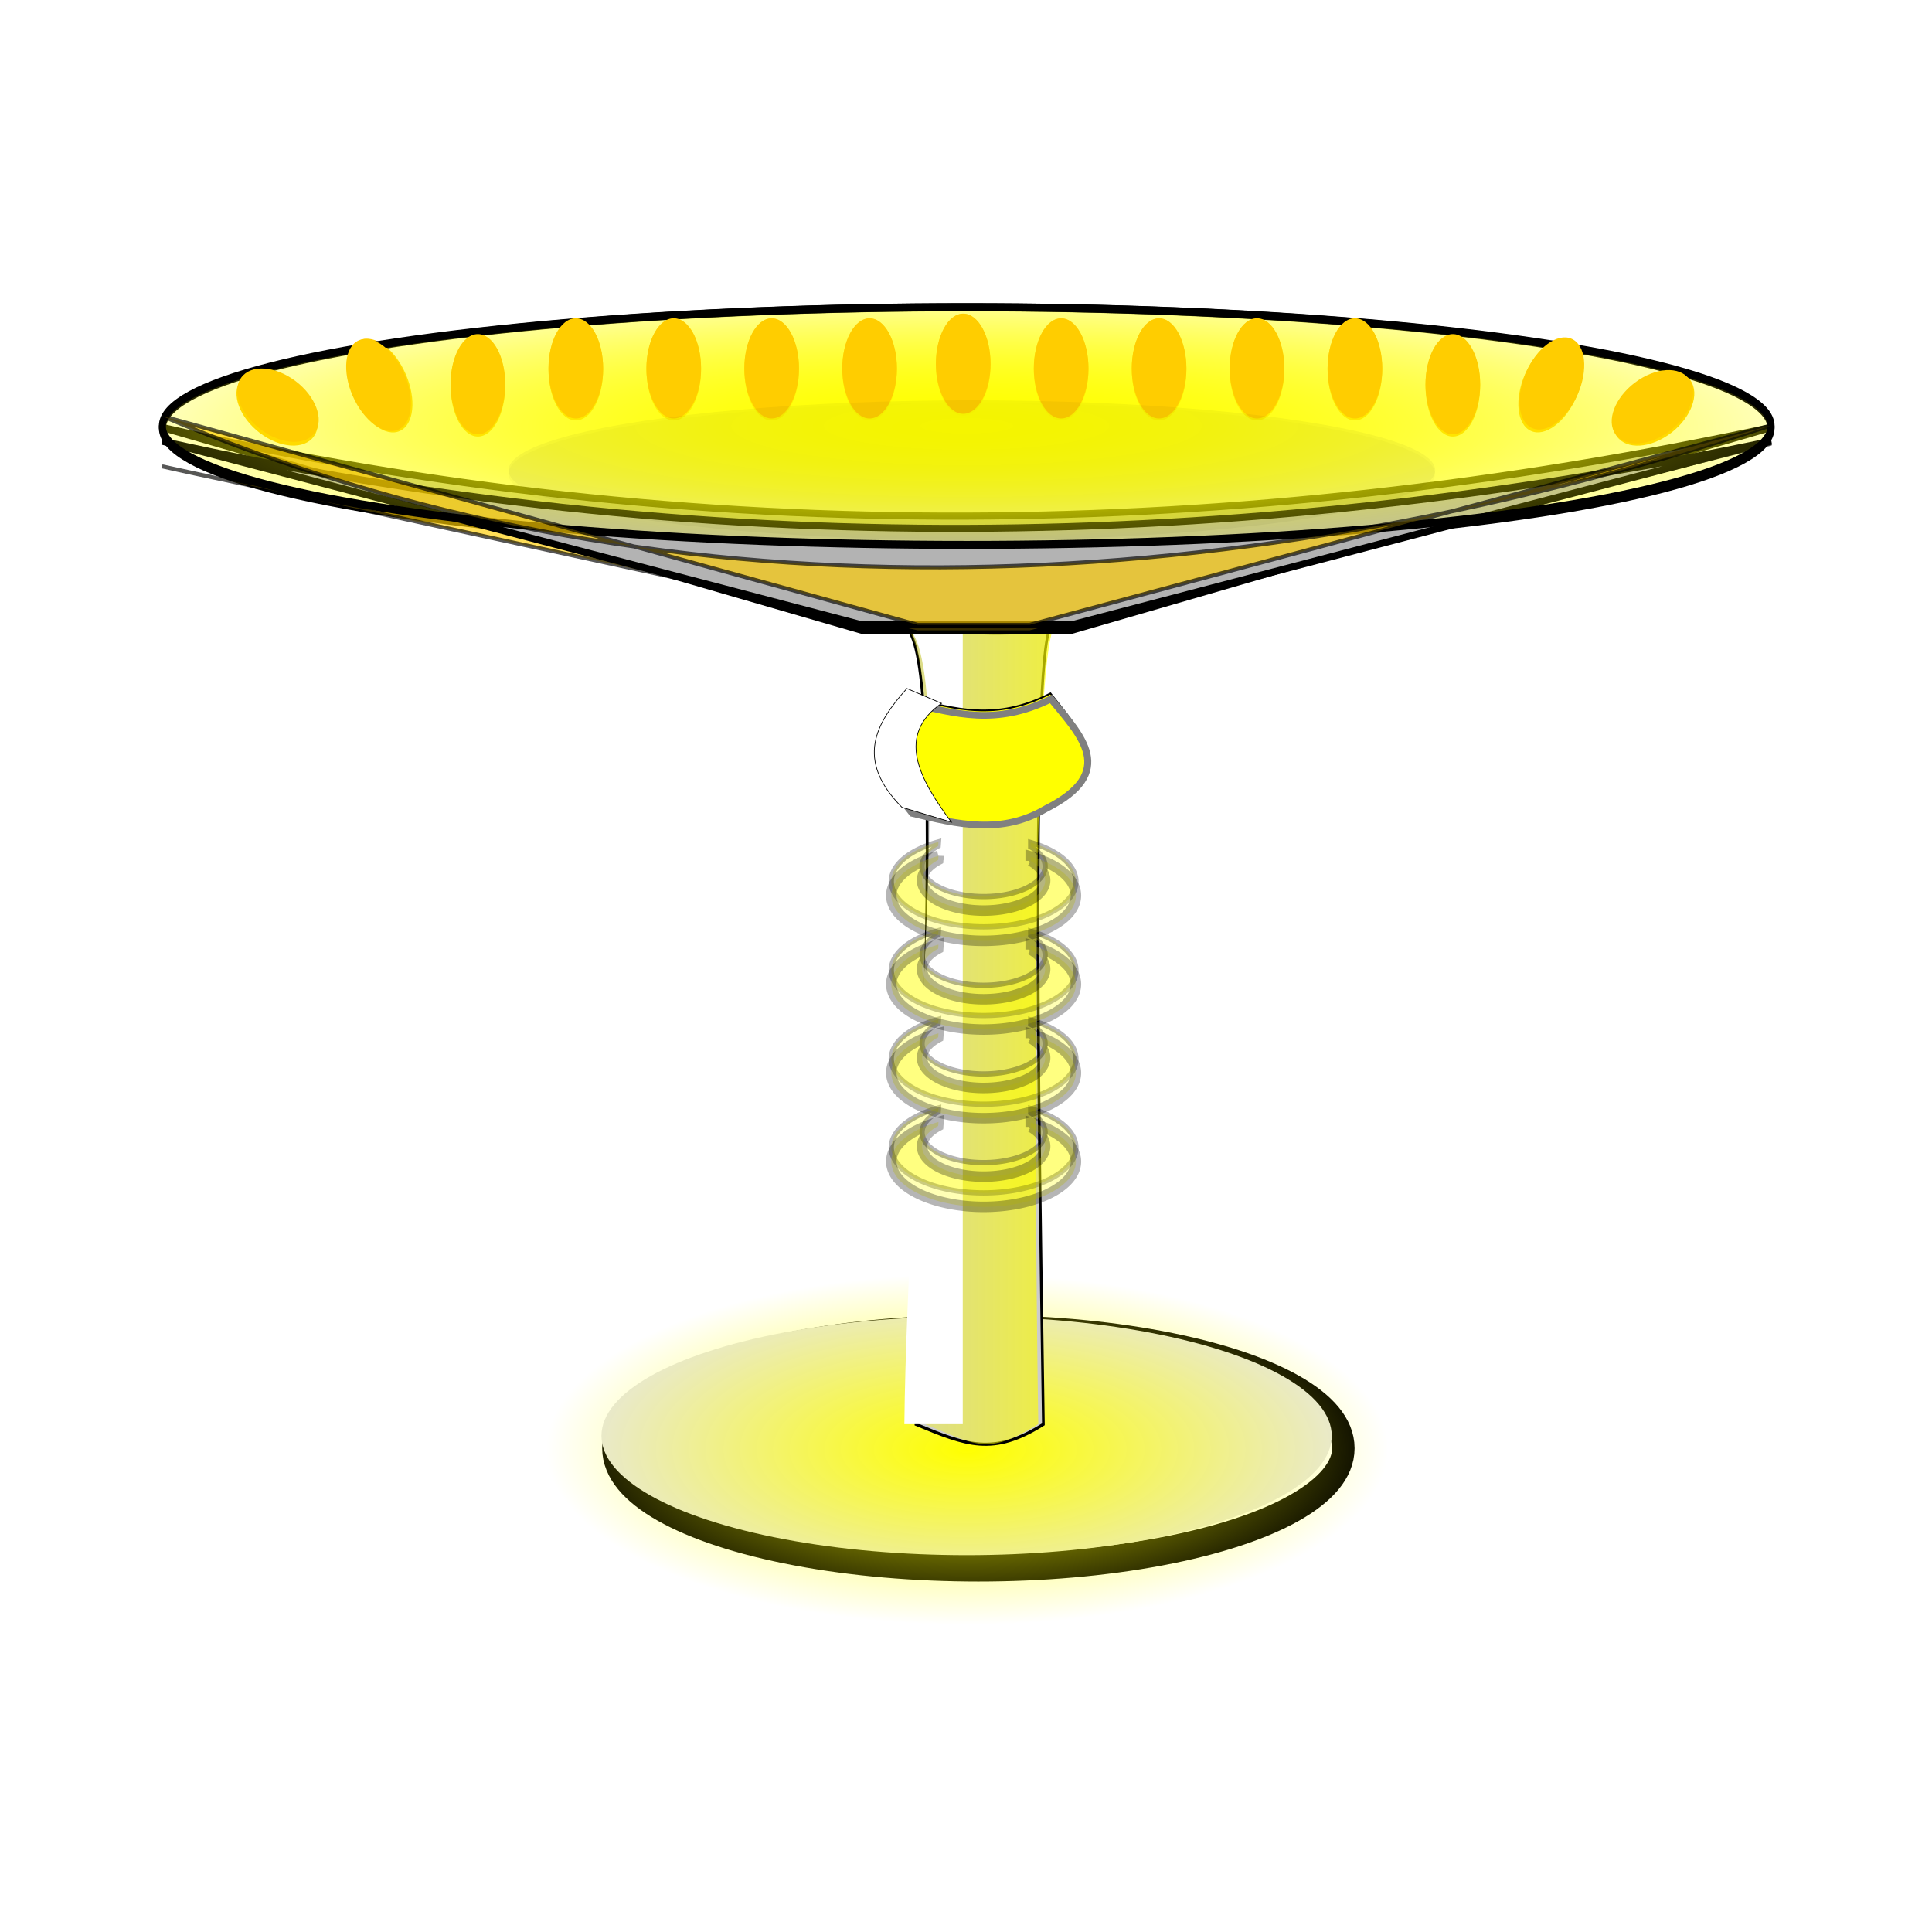 <svg:svg xmlns:dc="http://purl.org/dc/elements/1.1/" xmlns:ns1="http://sodipodi.sourceforge.net/DTD/sodipodi-0.dtd" xmlns:ns2="http://www.inkscape.org/namespaces/inkscape" xmlns:ns3="http://www.w3.org/1999/xlink" xmlns:ns5="http://creativecommons.org/ns#" xmlns:rdf="http://www.w3.org/1999/02/22-rdf-syntax-ns#" xmlns:svg="http://www.w3.org/2000/svg" height="275.95" id="svg2" version="1.1" viewBox="-22.533 -42.626 275.95 275.95" width="275.95" ns1:docname="tazza.svg" ns2:export-filename="/home/algot/Documents/runeman.org/clipart/tazza.png" ns2:export-xdpi="58.440125" ns2:export-ydpi="58.440125" ns2:version="0.91 r13725">
  <svg:title id="title4761">Tazza</svg:title>
  <svg:defs id="defs4">
    <svg:linearGradient id="linearGradient4308" ns2:collect="always">
      <svg:stop id="stop4310" offset="0" style="stop-color:#ffff00;stop-opacity:1;" />
      <svg:stop id="stop4312" offset="1" style="stop-color:#ffff00;stop-opacity:0.412" />
    </svg:linearGradient>
    <svg:linearGradient id="linearGradient4244" ns2:collect="always">
      <svg:stop id="stop4246" offset="0" style="stop-color:#ffff00;stop-opacity:1;" />
      <svg:stop id="stop4248" offset="1" style="stop-color:#ffff00;stop-opacity:0;" />
    </svg:linearGradient>
    <svg:linearGradient id="linearGradient4150" ns2:collect="always">
      <svg:stop id="stop4152" offset="0" style="stop-color:#ffff00;stop-opacity:1;" />
      <svg:stop id="stop4154" offset="1" style="stop-color:#ffff00;stop-opacity:0;" />
    </svg:linearGradient>
    <svg:radialGradient cx="-215" cy="497.362" fx="-215" fy="497.362" gradientTransform="matrix(0.802,0,0,0.334,-42.405,323.165)" gradientUnits="userSpaceOnUse" id="radialGradient4156" r="75" ns2:collect="always" ns3:href="#linearGradient4150" />
    <svg:filter height="1.521" id="filter4228" style="color-interpolation-filters:sRGB" width="1.136" x="-0.068" y="-0.26" ns2:collect="always">
      <svg:feGaussianBlur id="feGaussianBlur4230" stdDeviation="3.69" ns2:collect="always" />
    </svg:filter>
    <svg:radialGradient cx="-215" cy="347.362" fx="-215" fy="347.362" gradientTransform="matrix(1.154,5.0817856e-7,-7.528573e-8,0.171,33.077,287.984)" gradientUnits="userSpaceOnUse" id="radialGradient4250" r="117" ns2:collect="always" ns3:href="#linearGradient4244" />
    <svg:linearGradient gradientTransform="matrix(0.882,0,0,1,-27.106,0)" gradientUnits="userSpaceOnUse" id="linearGradient4314" x1="-200" x2="-230" y1="422.362" y2="422.362" ns2:collect="always" ns3:href="#linearGradient4308" />
    <svg:filter height="1.091" id="filter4344" style="color-interpolation-filters:sRGB" width="2.092" x="-0.546" y="-0.045" ns2:collect="always">
      <svg:feGaussianBlur id="feGaussianBlur4346" stdDeviation="2.275" ns2:collect="always" />
    </svg:filter>
    <svg:filter height="2.44" id="filter4447" style="color-interpolation-filters:sRGB" width="1.36" x="-0.18" y="-0.72" ns2:collect="always">
      <svg:feGaussianBlur id="feGaussianBlur4449" stdDeviation="6" ns2:collect="always" />
    </svg:filter>
    <svg:radialGradient cx="-215" cy="347.362" fx="-215" fy="347.362" gradientTransform="matrix(1.154,4.9967036e-7,-7.5290322e-8,0.168,33.092,288.717)" gradientUnits="userSpaceOnUse" id="radialGradient4524" r="117" ns2:collect="always" ns3:href="#linearGradient4244" />
    <svg:filter height="1.124" id="filter4738" style="color-interpolation-filters:sRGB" width="1.079" x="-0.039" y="-0.062" ns2:collect="always">
      <svg:feGaussianBlur id="feGaussianBlur4740" stdDeviation="0.482" ns2:collect="always" />
    </svg:filter>
  </svg:defs>
  <ns1:namedview bordercolor="#666666" borderopacity="1.0" fit-margin-bottom="0" fit-margin-left="0" fit-margin-right="0" fit-margin-top="0" id="base" pagecolor="#ffffff" showgrid="false" ns2:current-layer="layer1" ns2:cx="118.14819" ns2:cy="18.03106" ns2:document-units="px" ns2:pageopacity="0.0" ns2:pageshadow="2" ns2:window-height="712" ns2:window-maximized="1" ns2:window-width="1366" ns2:window-x="0" ns2:window-y="0" ns2:zoom="1.4142136">
    <ns2:grid id="grid3336" originx="330.442" originy="-537.08" type="xygrid" />
  </ns1:namedview>
  <svg:g id="layer1" transform="translate(330.442,-324.901)" ns2:groupmode="layer" ns2:label="Layer 1">
    <svg:ellipse cx="-213" cy="489.362" id="ellipse4162" rx="65" ry="17" style="opacity:1;fill:none;fill-opacity:1;stroke:#000000;stroke-width:4;stroke-linecap:square;stroke-miterlimit:4;stroke-dasharray:none;stroke-dashoffset:40;stroke-opacity:1;filter:url(#filter4228)" transform="matrix(0.802,0,0,1.002,-42.405,-1.21)" />
    <svg:ellipse cx="-214.915" cy="487.357" id="path4160" rx="52.154" ry="17.042" style="opacity:1;fill:#e6e6e6;fill-opacity:1;stroke:none;stroke-width:4;stroke-linecap:square;stroke-miterlimit:4;stroke-dasharray:none;stroke-dashoffset:40;stroke-opacity:1" />
    <svg:ellipse cx="-214.915" cy="489.362" id="path3340" rx="60.178" ry="25.062" style="opacity:1;fill:url(#radialGradient4156);fill-opacity:1;stroke:none;stroke-width:4;stroke-linecap:square;stroke-miterlimit:4;stroke-dasharray:none;stroke-dashoffset:40;stroke-opacity:1" />
    <svg:g id="g4348" transform="matrix(0.834,0,0,0.949,-31.984,18.439)">
      <svg:path d="m -230.014,372.34 c 11.981,1.065 19.025,1.499 25.822,0 -4.304,-5.002 -2.807,72.528 -2,120.043 -8.607,4.789 -13.215,3.139 -21.822,0 0,-40.014 5.437,-117.482 -2,-120.043 z" id="path3338" style="fill:#cccccc;fill-rule:evenodd;stroke:#000000;stroke-width:0.464;stroke-linecap:butt;stroke-linejoin:miter;stroke-opacity:1" ns1:nodetypes="ccccc" ns2:connector-curvature="0" />
      <svg:path d="m -230,372.362 c 12.279,1.065 19.498,1.498 26.464,0 -4.411,-5 -4.355,72.502 -3.529,120 -8.821,4.788 -10.586,3.138 -19.407,0 0,-40 4.093,-117.44 -3.529,-120 z" id="path4306" style="opacity:0.695;fill:url(#linearGradient4314);fill-opacity:1;fill-rule:evenodd;stroke:none;stroke-width:1px;stroke-linecap:butt;stroke-linejoin:miter;stroke-opacity:1" ns1:nodetypes="ccccc" ns2:connector-curvature="0" />
      <svg:path d="m -230,372.362 c 9.541,1.838 0.501,77.995 0,120 l 10,0 0,-120 z" id="path4252" style="fill:#ffffff;fill-rule:evenodd;stroke:none;stroke-width:1px;stroke-linecap:butt;stroke-linejoin:miter;stroke-opacity:1;filter:url(#filter4344)" ns1:nodetypes="ccccc" ns2:connector-curvature="0" />
    </svg:g>
    <svg:g id="g4646" transform="matrix(0.999,0,0,1.151,-0.113,-56.387)">
      <svg:path d="m -330.032,347.277 c 76.688,15.103 153.377,14.225 230.065,0 l -100.028,25.171 -30.008,0 z" id="path4234" style="fill:#b3b3b3;fill-rule:evenodd;stroke:#000000;stroke-width:0.879px;stroke-linecap:butt;stroke-linejoin:miter;stroke-opacity:1" ns1:nodetypes="ccccc" ns2:connector-curvature="0" />
      <svg:ellipse cx="-215" cy="347.362" id="path4232" rx="115" ry="15" style="opacity:1;fill:url(#radialGradient4250);fill-opacity:1;stroke:#000000;stroke-width:1;stroke-linecap:square;stroke-miterlimit:4;stroke-dasharray:none;stroke-dashoffset:40;stroke-opacity:1" />
      <svg:path d="m -330.032,352.105 c 76.688,15.103 153.377,11.397 230.065,-2.828 l -106.028,23.171 -16.008,0 z" id="path4254" style="opacity:0.66;fill:#ffcd00;fill-opacity:1;fill-rule:evenodd;stroke:#000000;stroke-width:0.5;stroke-linecap:butt;stroke-linejoin:miter;stroke-opacity:1" ns1:nodetypes="ccccc" ns2:connector-curvature="0" />
      <svg:ellipse cx="-215.499" cy="339.499" id="path4256" rx="3.907" ry="6.322" style="opacity:1;fill:#ffcd00;fill-opacity:1;stroke:none;stroke-width:1;stroke-linecap:square;stroke-miterlimit:4;stroke-dasharray:none;stroke-dashoffset:40;stroke-opacity:1" />
      <svg:ellipse cx="-201.499" cy="340.085" id="ellipse4258" rx="3.907" ry="6.322" style="opacity:1;fill:#ffcd00;fill-opacity:1;stroke:none;stroke-width:1;stroke-linecap:square;stroke-miterlimit:4;stroke-dasharray:none;stroke-dashoffset:40;stroke-opacity:1" />
      <svg:ellipse cx="-187.499" cy="340.085" id="ellipse4260" rx="3.907" ry="6.322" style="opacity:1;fill:#ffcd00;fill-opacity:1;stroke:none;stroke-width:1;stroke-linecap:square;stroke-miterlimit:4;stroke-dasharray:none;stroke-dashoffset:40;stroke-opacity:1" />
      <svg:ellipse cx="-173.499" cy="340.085" id="ellipse4262" rx="3.907" ry="6.322" style="opacity:1;fill:#ffcd00;fill-opacity:1;stroke:none;stroke-width:1;stroke-linecap:square;stroke-miterlimit:4;stroke-dasharray:none;stroke-dashoffset:40;stroke-opacity:1" />
      <svg:ellipse cx="-159.499" cy="340.085" id="ellipse4264" rx="3.907" ry="6.322" style="opacity:1;fill:#ffcd00;fill-opacity:1;stroke:none;stroke-width:1;stroke-linecap:square;stroke-miterlimit:4;stroke-dasharray:none;stroke-dashoffset:40;stroke-opacity:1" />
      <svg:ellipse cx="-145.499" cy="342.085" id="ellipse4266" rx="3.907" ry="6.322" style="opacity:1;fill:#ffcd00;fill-opacity:1;stroke:none;stroke-width:1;stroke-linecap:square;stroke-miterlimit:4;stroke-dasharray:none;stroke-dashoffset:40;stroke-opacity:1" />
      <svg:ellipse cx="57.161" cy="362.004" id="ellipse4268" rx="3.907" ry="6.322" style="opacity:1;fill:#ffcd00;fill-opacity:1;stroke:none;stroke-width:1;stroke-linecap:square;stroke-miterlimit:4;stroke-dasharray:none;stroke-dashoffset:40;stroke-opacity:1" transform="matrix(0.866,0.5,-0.5,0.866,0,0)" />
      <svg:ellipse cx="240.308" cy="273.601" id="ellipse4270" rx="3.907" ry="6.322" style="opacity:1;fill:#ffcd00;fill-opacity:1;stroke:none;stroke-width:1;stroke-linecap:square;stroke-miterlimit:4;stroke-dasharray:none;stroke-dashoffset:40;stroke-opacity:1" transform="matrix(0.5,0.866,-0.866,0.5,0,0)" />
      <svg:ellipse cx="228.886" cy="340.085" id="ellipse4274" rx="3.907" ry="6.322" style="opacity:1;fill:#ffcd00;fill-opacity:1;stroke:none;stroke-width:1;stroke-linecap:square;stroke-miterlimit:4;stroke-dasharray:none;stroke-dashoffset:40;stroke-opacity:1" transform="scale(-1,1)" />
      <svg:ellipse cx="242.886" cy="340.085" id="ellipse4276" rx="3.907" ry="6.322" style="opacity:1;fill:#ffcd00;fill-opacity:1;stroke:none;stroke-width:1;stroke-linecap:square;stroke-miterlimit:4;stroke-dasharray:none;stroke-dashoffset:40;stroke-opacity:1" transform="scale(-1,1)" />
      <svg:ellipse cx="256.886" cy="340.085" id="ellipse4278" rx="3.907" ry="6.322" style="opacity:1;fill:#ffcd00;fill-opacity:1;stroke:none;stroke-width:1;stroke-linecap:square;stroke-miterlimit:4;stroke-dasharray:none;stroke-dashoffset:40;stroke-opacity:1" transform="scale(-1,1)" />
      <svg:ellipse cx="270.886" cy="340.085" id="ellipse4280" rx="3.907" ry="6.322" style="opacity:1;fill:#ffcd00;fill-opacity:1;stroke:none;stroke-width:1;stroke-linecap:square;stroke-miterlimit:4;stroke-dasharray:none;stroke-dashoffset:40;stroke-opacity:1" transform="scale(-1,1)" />
      <svg:ellipse cx="284.886" cy="342.085" id="ellipse4282" rx="3.907" ry="6.322" style="opacity:1;fill:#ffcd00;fill-opacity:1;stroke:none;stroke-width:1;stroke-linecap:square;stroke-miterlimit:4;stroke-dasharray:none;stroke-dashoffset:40;stroke-opacity:1" transform="scale(-1,1)" />
      <svg:ellipse cx="429.886" cy="146.812" id="ellipse4284" rx="3.907" ry="6.322" style="opacity:1;fill:#ffcd00;fill-opacity:1;stroke:none;stroke-width:1;stroke-linecap:square;stroke-miterlimit:4;stroke-dasharray:none;stroke-dashoffset:40;stroke-opacity:1" transform="matrix(-0.866,0.5,0.5,0.866,0,0)" />
      <svg:ellipse cx="455.5" cy="-99.123" id="ellipse4286" rx="3.907" ry="6.322" style="opacity:1;fill:#ffcd00;fill-opacity:1;stroke:none;stroke-width:1;stroke-linecap:square;stroke-miterlimit:4;stroke-dasharray:none;stroke-dashoffset:40;stroke-opacity:1" transform="matrix(-0.5,0.866,0.866,0.5,0,0)" />
      <svg:ellipse cx="-212.52" cy="351.451" id="path4353" rx="40" ry="10" style="opacity:0.202;fill:#000000;fill-opacity:1;stroke:none;stroke-width:0.5;stroke-linecap:square;stroke-miterlimit:4;stroke-dasharray:none;stroke-dashoffset:40;stroke-opacity:1;filter:url(#filter4447)" transform="matrix(1.656,0,0,0.883,137.651,42.69)" />
      <svg:path d="m -330.039,348.983 c 76.693,14.85 153.386,13.987 230.079,0 l -100.034,22.783 -30.01,0 z" id="path4474" style="fill:#b3b3b3;fill-rule:evenodd;stroke:#000000;stroke-width:0.872px;stroke-linecap:butt;stroke-linejoin:miter;stroke-opacity:1" ns1:nodetypes="ccccc" ns2:connector-curvature="0" />
      <svg:ellipse cx="-215" cy="347.101" id="ellipse4476" rx="115.007" ry="14.749" style="opacity:1;fill:url(#radialGradient4524);fill-opacity:1;stroke:#000000;stroke-width:0.992;stroke-linecap:square;stroke-miterlimit:4;stroke-dasharray:none;stroke-dashoffset:40;stroke-opacity:1" />
      <svg:path d="m -330.039,345.865 c 70.037,25.817 150.042,23.851 230.079,1.152 l -106.035,24.749 -16.009,0 z" id="path4478" style="opacity:0.66;fill:#ffcd00;fill-opacity:1;fill-rule:evenodd;stroke:#000000;stroke-width:0.496;stroke-linecap:butt;stroke-linejoin:miter;stroke-opacity:1" ns1:nodetypes="ccccc" ns2:connector-curvature="0" />
      <svg:ellipse cx="-215.499" cy="339.37" id="ellipse4480" rx="3.908" ry="6.217" style="opacity:1;fill:#ffcd00;fill-opacity:1;stroke:none;stroke-width:1;stroke-linecap:square;stroke-miterlimit:4;stroke-dasharray:none;stroke-dashoffset:40;stroke-opacity:1" />
      <svg:ellipse cx="-201.498" cy="339.946" id="ellipse4482" rx="3.908" ry="6.217" style="opacity:1;fill:#ffcd00;fill-opacity:1;stroke:none;stroke-width:1;stroke-linecap:square;stroke-miterlimit:4;stroke-dasharray:none;stroke-dashoffset:40;stroke-opacity:1" />
      <svg:ellipse cx="-187.497" cy="339.946" id="ellipse4484" rx="3.908" ry="6.217" style="opacity:1;fill:#ffcd00;fill-opacity:1;stroke:none;stroke-width:1;stroke-linecap:square;stroke-miterlimit:4;stroke-dasharray:none;stroke-dashoffset:40;stroke-opacity:1" />
      <svg:ellipse cx="-173.496" cy="339.946" id="ellipse4486" rx="3.908" ry="6.217" style="opacity:1;fill:#ffcd00;fill-opacity:1;stroke:none;stroke-width:1;stroke-linecap:square;stroke-miterlimit:4;stroke-dasharray:none;stroke-dashoffset:40;stroke-opacity:1" />
      <svg:ellipse cx="-159.496" cy="339.946" id="ellipse4488" rx="3.908" ry="6.217" style="opacity:1;fill:#ffcd00;fill-opacity:1;stroke:none;stroke-width:1;stroke-linecap:square;stroke-miterlimit:4;stroke-dasharray:none;stroke-dashoffset:40;stroke-opacity:1" />
      <svg:ellipse cx="-145.495" cy="341.912" id="ellipse4490" rx="3.908" ry="6.217" style="opacity:1;fill:#ffcd00;fill-opacity:1;stroke:none;stroke-width:1;stroke-linecap:square;stroke-miterlimit:4;stroke-dasharray:none;stroke-dashoffset:40;stroke-opacity:1" />
      <svg:ellipse cx="59.75" cy="362.298" id="ellipse4492" rx="3.891" ry="6.243" style="opacity:1;fill:#ffcd00;fill-opacity:1;stroke:none;stroke-width:1;stroke-linecap:square;stroke-miterlimit:4;stroke-dasharray:none;stroke-dashoffset:40;stroke-opacity:1" transform="matrix(0.87,0.494,-0.506,0.862,0,0)" />
      <svg:ellipse cx="242.138" cy="275.278" id="ellipse4494" rx="3.859" ry="6.296" style="opacity:1;fill:#ffcd00;fill-opacity:1;stroke:none;stroke-width:1;stroke-linecap:square;stroke-miterlimit:4;stroke-dasharray:none;stroke-dashoffset:40;stroke-opacity:1" transform="matrix(0.506,0.862,-0.87,0.494,0,0)" />
      <svg:ellipse cx="228.887" cy="339.946" id="ellipse4496" rx="3.908" ry="6.217" style="opacity:1;fill:#ffcd00;fill-opacity:1;stroke:none;stroke-width:1;stroke-linecap:square;stroke-miterlimit:4;stroke-dasharray:none;stroke-dashoffset:40;stroke-opacity:1" transform="scale(-1,1)" />
      <svg:ellipse cx="242.888" cy="339.946" id="ellipse4498" rx="3.908" ry="6.217" style="opacity:1;fill:#ffcd00;fill-opacity:1;stroke:none;stroke-width:1;stroke-linecap:square;stroke-miterlimit:4;stroke-dasharray:none;stroke-dashoffset:40;stroke-opacity:1" transform="scale(-1,1)" />
      <svg:ellipse cx="256.888" cy="339.946" id="ellipse4500" rx="3.908" ry="6.217" style="opacity:1;fill:#ffcd00;fill-opacity:1;stroke:none;stroke-width:1;stroke-linecap:square;stroke-miterlimit:4;stroke-dasharray:none;stroke-dashoffset:40;stroke-opacity:1" transform="scale(-1,1)" />
      <svg:ellipse cx="270.889" cy="339.946" id="ellipse4502" rx="3.908" ry="6.217" style="opacity:1;fill:#ffcd00;fill-opacity:1;stroke:none;stroke-width:1;stroke-linecap:square;stroke-miterlimit:4;stroke-dasharray:none;stroke-dashoffset:40;stroke-opacity:1" transform="scale(-1,1)" />
      <svg:ellipse cx="284.89" cy="341.912" id="ellipse4504" rx="3.908" ry="6.217" style="opacity:1;fill:#ffcd00;fill-opacity:1;stroke:none;stroke-width:1;stroke-linecap:square;stroke-miterlimit:4;stroke-dasharray:none;stroke-dashoffset:40;stroke-opacity:1" transform="scale(-1,1)" />
      <svg:ellipse cx="430.919" cy="149.812" id="ellipse4506" rx="3.891" ry="6.243" style="opacity:1;fill:#ffcd00;fill-opacity:1;stroke:none;stroke-width:1;stroke-linecap:square;stroke-miterlimit:4;stroke-dasharray:none;stroke-dashoffset:40;stroke-opacity:1" transform="matrix(-0.87,0.494,0.506,0.862,0,0)" />
      <svg:ellipse cx="454.624" cy="-95.891" id="ellipse4508" rx="3.859" ry="6.296" style="opacity:1;fill:#ffcd00;fill-opacity:1;stroke:none;stroke-width:1;stroke-linecap:square;stroke-miterlimit:4;stroke-dasharray:none;stroke-dashoffset:40;stroke-opacity:1" transform="matrix(-0.506,0.862,0.87,0.494,0,0)" />
      <svg:ellipse cx="-212.52" cy="351.451" id="ellipse4510" rx="40" ry="10" style="opacity:0.202;fill:#000000;fill-opacity:1;stroke:none;stroke-width:0.5;stroke-linecap:square;stroke-miterlimit:4;stroke-dasharray:none;stroke-dashoffset:40;stroke-opacity:1;filter:url(#filter4447)" transform="matrix(1.656,0,0,0.868,137.673,47.529)" />
    </svg:g>
    <svg:path d="m -218.933,415.197 a 13.185,6.482 0 0 0 -6.737,5.643 13.185,6.482 0 0 0 13.185,6.481 13.185,6.482 0 0 0 13.185,-6.481 13.185,6.482 0 0 0 -6.461,-5.561 l 0,0.622 a 8.79,4.321 0 0 1 2.066,2.777 8.79,4.321 0 0 1 -8.79,4.322 8.79,4.321 0 0 1 -8.79,-4.322 8.79,4.321 0 0 1 2.3,-2.908 l 0.042,-0.573 z" id="path4686" style="opacity:0.29;fill:#ffff00;fill-opacity:1;stroke:#000000;stroke-width:0.75;stroke-linecap:square;stroke-miterlimit:4;stroke-dasharray:none;stroke-dashoffset:40;stroke-opacity:1" ns2:connector-curvature="0" />
    <svg:path d="m -218.933,427.864 a 13.185,6.482 0 0 0 -6.737,5.643 13.185,6.482 0 0 0 13.185,6.481 13.185,6.482 0 0 0 13.185,-6.481 13.185,6.482 0 0 0 -6.461,-5.561 l 0,0.622 a 8.79,4.321 0 0 1 2.066,2.777 8.79,4.321 0 0 1 -8.79,4.322 8.79,4.321 0 0 1 -8.79,-4.322 8.79,4.321 0 0 1 2.3,-2.908 l 0.042,-0.573 z" id="path4694" style="opacity:0.29;fill:#ffff00;fill-opacity:1;stroke:#000000;stroke-width:0.75;stroke-linecap:square;stroke-miterlimit:4;stroke-dasharray:none;stroke-dashoffset:40;stroke-opacity:1" ns2:connector-curvature="0" />
    <svg:path d="m -218.933,440.53 a 13.185,6.482 0 0 0 -6.737,5.643 13.185,6.482 0 0 0 13.185,6.481 13.185,6.482 0 0 0 13.185,-6.481 13.185,6.482 0 0 0 -6.461,-5.561 l 0,0.622 a 8.79,4.321 0 0 1 2.066,2.777 8.79,4.321 0 0 1 -8.79,4.322 8.79,4.321 0 0 1 -8.79,-4.322 8.79,4.321 0 0 1 2.3,-2.908 l 0.042,-0.573 z" id="path4696" style="opacity:0.29;fill:#ffff00;fill-opacity:1;stroke:#000000;stroke-width:0.75;stroke-linecap:square;stroke-miterlimit:4;stroke-dasharray:none;stroke-dashoffset:40;stroke-opacity:1" ns2:connector-curvature="0" />
    <svg:path d="m -218.933,402.53 a 13.185,6.482 0 0 0 -6.737,5.643 13.185,6.482 0 0 0 13.185,6.481 13.185,6.482 0 0 0 13.185,-6.481 13.185,6.482 0 0 0 -6.461,-5.561 l 0,0.622 a 8.79,4.321 0 0 1 2.066,2.777 8.79,4.321 0 0 1 -8.79,4.322 8.79,4.321 0 0 1 -8.79,-4.322 8.79,4.321 0 0 1 2.3,-2.908 l 0.042,-0.573 z" id="path4698" style="opacity:0.29;fill:#ffff00;fill-opacity:1;stroke:#000000;stroke-width:0.75;stroke-linecap:square;stroke-miterlimit:4;stroke-dasharray:none;stroke-dashoffset:40;stroke-opacity:1" ns2:connector-curvature="0" />
    <svg:path d="m -218.933,417.197 a 13.185,6.482 0 0 0 -6.737,5.643 13.185,6.482 0 0 0 13.185,6.481 13.185,6.482 0 0 0 13.185,-6.481 13.185,6.482 0 0 0 -6.461,-5.561 l 0,0.622 a 8.79,4.321 0 0 1 2.066,2.777 8.79,4.321 0 0 1 -8.79,4.322 8.79,4.321 0 0 1 -8.79,-4.322 8.79,4.321 0 0 1 2.3,-2.908 l 0.042,-0.573 z" id="path4700" style="opacity:0.29;fill:#ffff00;fill-opacity:1;stroke:#000000;stroke-width:1.5;stroke-linecap:square;stroke-miterlimit:4;stroke-dasharray:none;stroke-dashoffset:40;stroke-opacity:1" ns2:connector-curvature="0" />
    <svg:path d="m -218.933,429.864 a 13.185,6.482 0 0 0 -6.737,5.643 13.185,6.482 0 0 0 13.185,6.481 13.185,6.482 0 0 0 13.185,-6.481 13.185,6.482 0 0 0 -6.461,-5.561 l 0,0.622 a 8.79,4.321 0 0 1 2.066,2.777 8.79,4.321 0 0 1 -8.79,4.322 8.79,4.321 0 0 1 -8.79,-4.322 8.79,4.321 0 0 1 2.3,-2.908 l 0.042,-0.573 z" id="path4702" style="opacity:0.29;fill:#ffff00;fill-opacity:1;stroke:#000000;stroke-width:1.5;stroke-linecap:square;stroke-miterlimit:4;stroke-dasharray:none;stroke-dashoffset:40;stroke-opacity:1" ns2:connector-curvature="0" />
    <svg:path d="m -218.933,442.53 a 13.185,6.482 0 0 0 -6.737,5.643 13.185,6.482 0 0 0 13.185,6.481 13.185,6.482 0 0 0 13.185,-6.481 13.185,6.482 0 0 0 -6.461,-5.561 l 0,0.622 a 8.79,4.321 0 0 1 2.066,2.777 8.79,4.321 0 0 1 -8.79,4.322 8.79,4.321 0 0 1 -8.79,-4.322 8.79,4.321 0 0 1 2.3,-2.908 l 0.042,-0.573 z" id="path4704" style="opacity:0.29;fill:#ffff00;fill-opacity:1;stroke:#000000;stroke-width:1.5;stroke-linecap:square;stroke-miterlimit:4;stroke-dasharray:none;stroke-dashoffset:40;stroke-opacity:1" ns2:connector-curvature="0" />
    <svg:path d="m -218.933,404.53 a 13.185,6.482 0 0 0 -6.737,5.643 13.185,6.482 0 0 0 13.185,6.481 13.185,6.482 0 0 0 13.185,-6.481 13.185,6.482 0 0 0 -6.461,-5.561 l 0,0.622 a 8.79,4.321 0 0 1 2.066,2.777 8.79,4.321 0 0 1 -8.79,4.322 8.79,4.321 0 0 1 -8.79,-4.322 8.79,4.321 0 0 1 2.3,-2.908 l 0.042,-0.573 z" id="path4706" style="opacity:0.29;fill:#ffff00;fill-opacity:1;stroke:#000000;stroke-width:1.5;stroke-linecap:square;stroke-miterlimit:4;stroke-dasharray:none;stroke-dashoffset:40;stroke-opacity:1" ns2:connector-curvature="0" />
    <svg:path d="m -222.739,382.025 c -6.426,4.35 -4.84,10.036 0,16.263 6.364,1.599 12.728,3.214 19.092,-0.707 10.351,-5.421 4.96,-10.842 0.707,-16.263 -7.873,4.056 -13.747,2.116 -19.799,0.707 z" id="path4708" style="fill:#ffff00;fill-rule:evenodd;stroke:#000000;stroke-width:0.25;stroke-linecap:butt;stroke-linejoin:miter;stroke-opacity:1" ns1:nodetypes="ccccc" ns2:connector-curvature="0" />
    <svg:path d="m -222.739,382.025 c -6.426,4.35 -4.84,10.036 0,16.263 6.364,1.599 12.728,3.214 19.092,-0.707 10.351,-5.421 4.96,-10.842 0.707,-16.263 -7.873,4.056 -13.747,2.116 -19.799,0.707 z" id="path4712" style="fill:#ffff00;fill-rule:evenodd;stroke:#808080;stroke-width:1;stroke-linecap:butt;stroke-linejoin:miter;stroke-opacity:1;filter:url(#filter4738)" transform="matrix(1,0,0,0.963,0.078,14.901)" ns1:nodetypes="ccccc" ns2:connector-curvature="0" />
    <svg:path d="m -223.446,380.611 c -4.429,4.958 -7.441,10.152 -0.707,16.971 l 7.071,2.121 c -4.756,-6.371 -7.839,-12.463 -1.414,-16.971 z" id="path4710" style="fill:#ffffff;fill-rule:evenodd;stroke:#000000;stroke-width:0.1;stroke-linecap:butt;stroke-linejoin:miter;stroke-opacity:1" ns1:nodetypes="ccccc" ns2:connector-curvature="0" />
  </svg:g>
</svg:svg>